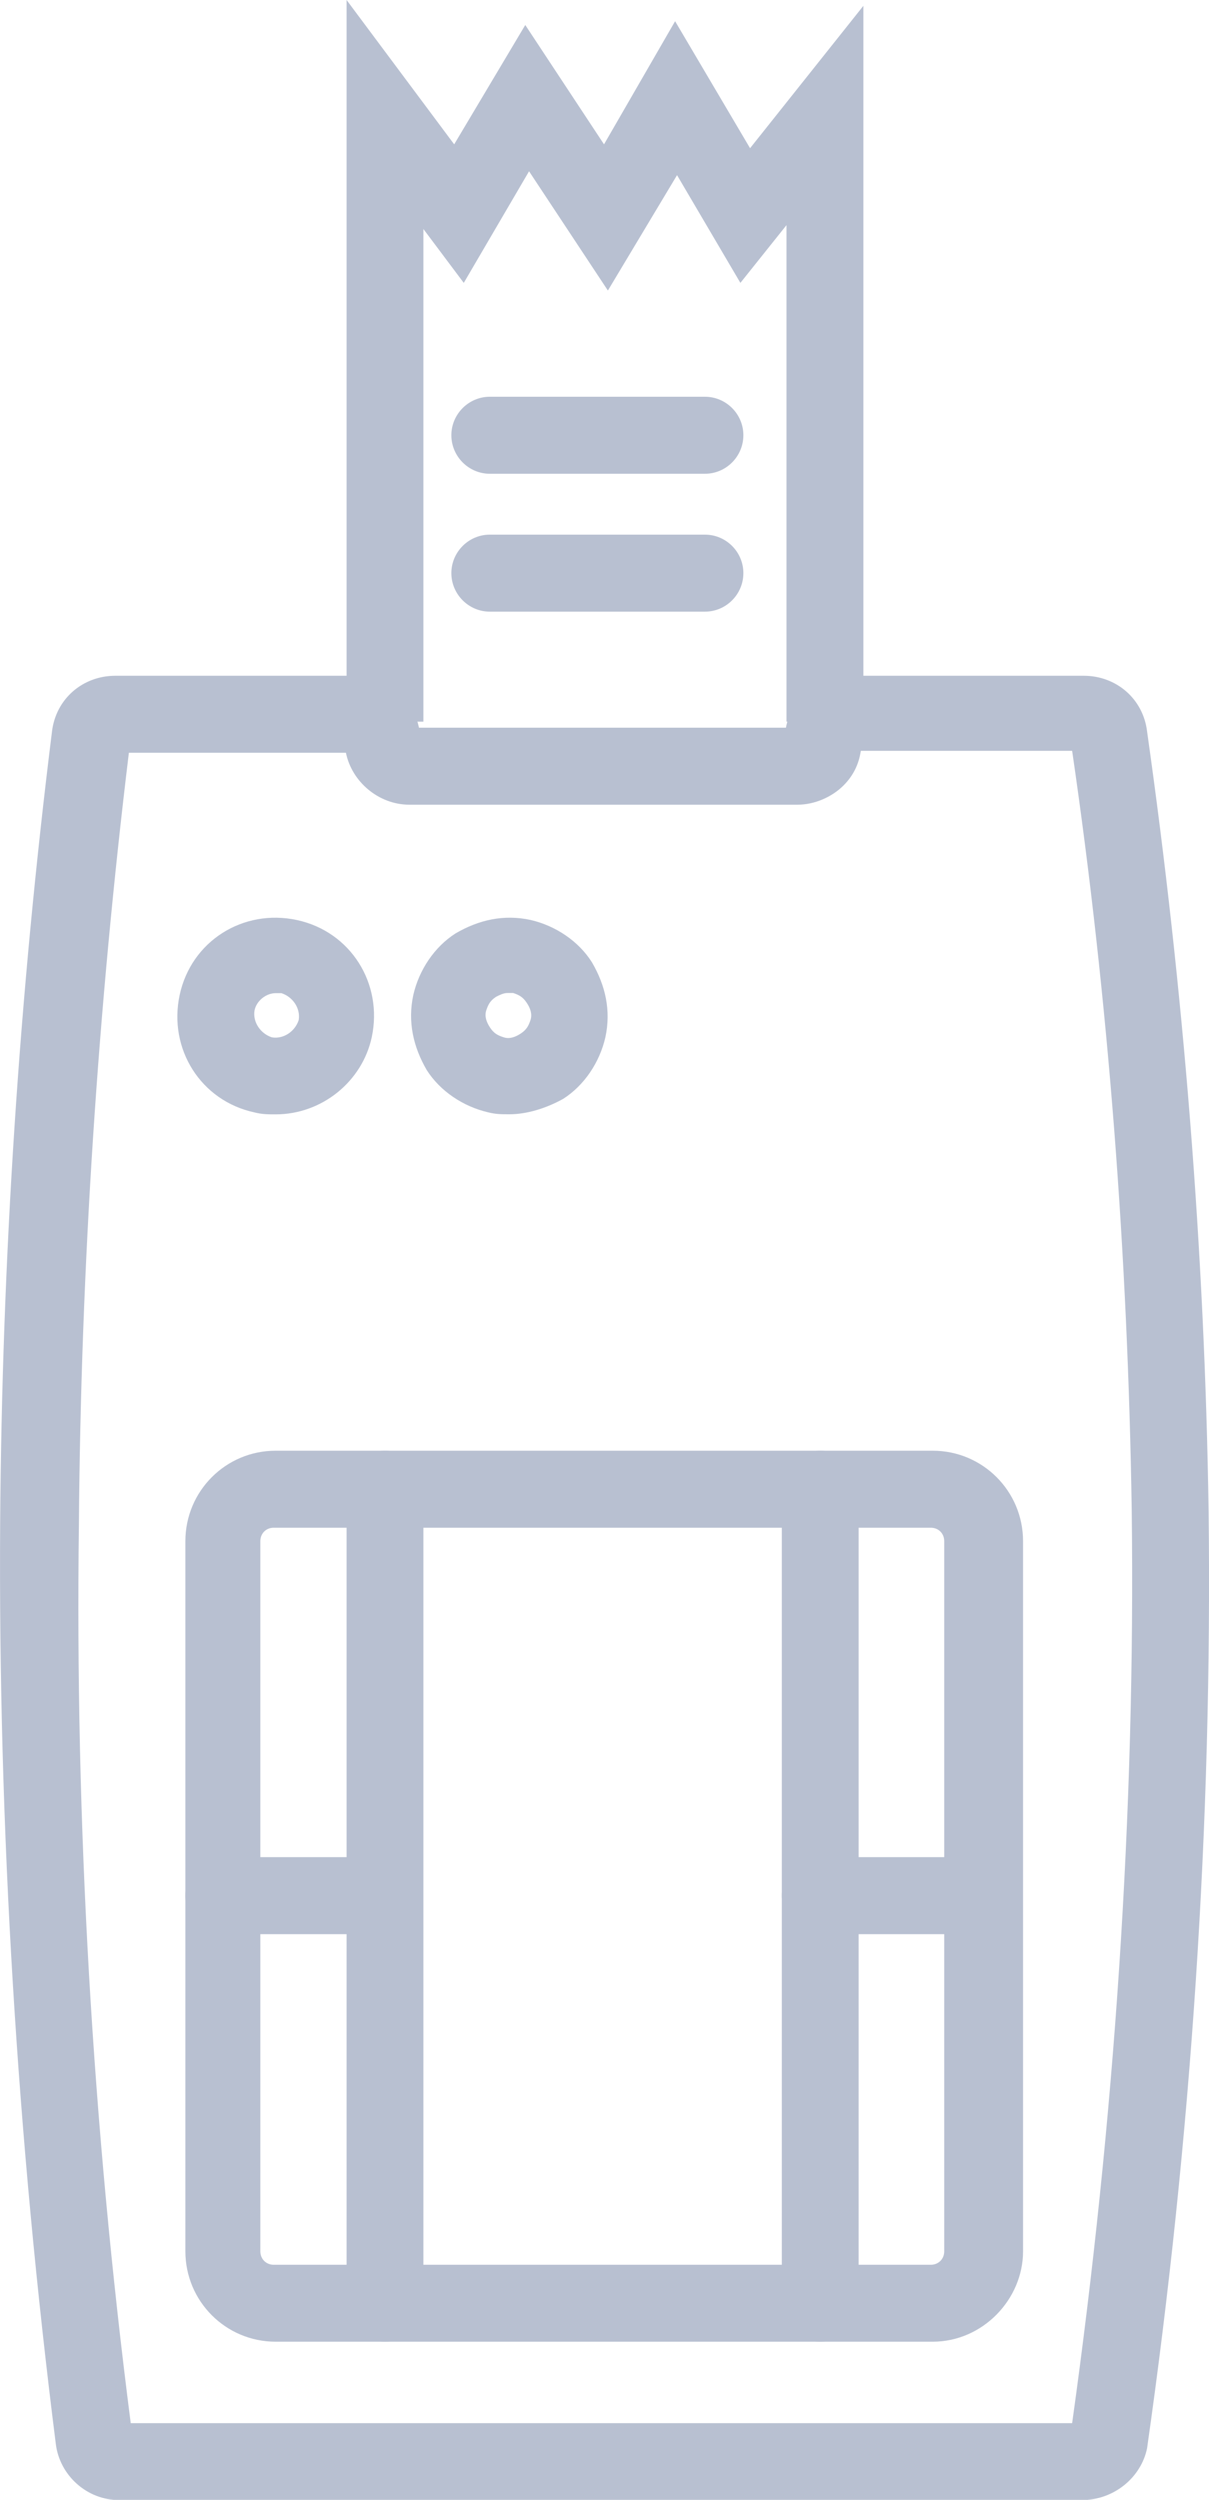 <svg width="15" height="31" viewBox="0 0 15 31" version="1.1" xmlns="http://www.w3.org/2000/svg" xmlns:xlink="http://www.w3.org/1999/xlink">
<title>Group</title>
<desc>Created using Figma</desc>
<g id="Canvas" transform="translate(14565 -9203)">
<g id="Group">
<g id="Group">
<g id="Vector">
<use xlink:href="#path0_fill" transform="translate(-14565 9211.38)" fill="#B8C0D1"/>
</g>
</g>
<g id="Group">
<g id="Vector">
<use xlink:href="#path1_fill" transform="translate(-14562.7 9220.99)" fill="#B8C0D1"/>
</g>
</g>
<g id="Group">
<g id="Vector">
<use xlink:href="#path2_fill" transform="translate(-14560.7 9203)" fill="#B8C0D1"/>
</g>
</g>
<g id="Group">
<g id="Vector">
<use xlink:href="#path3_fill" transform="translate(-14559.4 9207.92)" fill="#B8C0D1"/>
</g>
</g>
<g id="Group">
<g id="Vector">
<use xlink:href="#path4_fill" transform="translate(-14559.4 9209.63)" fill="#B8C0D1"/>
</g>
</g>
<g id="Group">
<g id="Vector">
<use xlink:href="#path5_fill" transform="translate(-14560.7 9220.99)" fill="#B8C0D1"/>
</g>
</g>
<g id="Group">
<g id="Vector">
<use xlink:href="#path6_fill" transform="translate(-14555.3 9220.99)" fill="#B8C0D1"/>
</g>
</g>
<g id="Group">
<g id="Vector">
<use xlink:href="#path7_fill" transform="translate(-14562.7 9226.03)" fill="#B8C0D1"/>
</g>
</g>
<g id="Group">
<g id="Vector">
<use xlink:href="#path8_fill" transform="translate(-14555.3 9226.03)" fill="#B8C0D1"/>
</g>
</g>
<g id="Group">
<g id="Vector">
<use xlink:href="#path9_fill" transform="translate(-14562.8 9214.38)" fill="#B8C0D1"/>
</g>
</g>
<g id="Group">
<g id="Vector">
<use xlink:href="#path10_fill" transform="translate(-14559.9 9214.38)" fill="#B8C0D1"/>
</g>
</g>
</g>
</g>
<defs>
<path id="path0_fill" d="M 13.421 22.623L 1.479 22.623C 1.074 22.623 0.741 22.313 0.693 21.931C 0.216 18.161 -0.022 14.295 0.002 10.5C 0.025 7.231 0.24 3.938 0.645 0.692C 0.693 0.286 1.027 -1.35653e-14 1.432 -1.35653e-14L 4.411 -1.35653e-14C 4.793 -1.35653e-14 5.126 0.286 5.198 0.644L 9.751 0.644C 9.822 0.263 10.156 -1.35653e-14 10.537 -1.35653e-14L 13.445 -1.35653e-14C 13.85 -1.35653e-14 14.184 0.286 14.232 0.692C 14.685 3.89 14.947 7.135 14.995 10.357C 15.042 14.223 14.78 18.137 14.232 21.979C 14.16 22.337 13.826 22.623 13.421 22.623ZM 1.622 21.669L 13.302 21.669C 13.826 17.922 14.089 14.104 14.041 10.333C 13.993 7.207 13.755 4.033 13.302 0.931L 10.68 0.931C 10.656 1.098 10.585 1.241 10.466 1.36C 10.323 1.503 10.108 1.599 9.894 1.599L 5.079 1.599C 4.697 1.599 4.364 1.313 4.292 0.955L 1.599 0.955C 1.217 4.105 1.003 7.326 0.979 10.524C 0.931 14.223 1.146 17.97 1.622 21.669Z"/>
<path id="path1_fill" d="M 9.272 11.049L 1.12 11.049C 0.501 11.049 -5.81934e-06 10.548 -5.81934e-06 9.928L -5.81934e-06 1.122C -5.81934e-06 0.501 0.501 -2.91312e-06 1.12 -2.91312e-06L 9.272 -2.91312e-06C 9.892 -2.91312e-06 10.393 0.501 10.393 1.122L 10.393 9.928C 10.393 10.524 9.892 11.049 9.272 11.049ZM 1.096 0.955C 1.001 0.955 0.93 1.026 0.93 1.122L 0.93 9.928C 0.93 10.023 1.001 10.095 1.096 10.095L 9.248 10.095C 9.344 10.095 9.415 10.023 9.415 9.928L 9.415 1.122C 9.415 1.026 9.344 0.955 9.248 0.955L 1.096 0.955Z"/>
<path id="path2_fill" d="M 6.412 8.949L 5.458 8.949L 5.458 2.792L 4.886 3.508L 4.1 2.172L 3.242 3.603L 2.264 2.124L 1.454 3.508L 0.953 2.84L 0.953 8.949L 5.81934e-06 8.949L 5.81934e-06 -1.45656e-06L 1.335 1.79L 2.217 0.31L 3.194 1.79L 4.076 0.263L 5.006 1.838L 6.412 0.072L 6.412 8.949Z"/>
<path id="path3_fill" d="M 3.146 0.955L 0.477 0.955C 0.215 0.955 2.90967e-06 0.74 2.90967e-06 0.477C 2.90967e-06 0.215 0.215 0 0.477 0L 3.146 0C 3.409 0 3.623 0.215 3.623 0.477C 3.623 0.74 3.409 0.955 3.146 0.955Z"/>
<path id="path4_fill" d="M 3.146 0.955L 0.477 0.955C 0.215 0.955 2.90967e-06 0.74 2.90967e-06 0.477C 2.90967e-06 0.215 0.215 -7.28279e-07 0.477 -7.28279e-07L 3.146 -7.28279e-07C 3.409 -7.28279e-07 3.623 0.215 3.623 0.477C 3.623 0.74 3.409 0.955 3.146 0.955Z"/>
<path id="path5_fill" d="M 0.477 11.049C 0.215 11.049 5.81934e-06 10.834 5.81934e-06 10.572L 5.81934e-06 0.477C 5.81934e-06 0.215 0.215 -2.91312e-06 0.477 -2.91312e-06C 0.739 -2.91312e-06 0.953 0.215 0.953 0.477L 0.953 10.572C 0.953 10.834 0.739 11.049 0.477 11.049Z"/>
<path id="path6_fill" d="M 0.477 11.049C 0.215 11.049 -2.90967e-06 10.834 -2.90967e-06 10.572L -2.90967e-06 0.477C -2.90967e-06 0.215 0.215 -2.91312e-06 0.477 -2.91312e-06C 0.739 -2.91312e-06 0.953 0.215 0.953 0.477L 0.953 10.572C 0.953 10.834 0.739 11.049 0.477 11.049Z"/>
<path id="path7_fill" d="M 2.455 0.955L 0.477 0.955C 0.215 0.955 -5.81934e-06 0.74 -5.81934e-06 0.477C -5.81934e-06 0.215 0.215 -1.45656e-06 0.477 -1.45656e-06L 2.455 -1.45656e-06C 2.717 -1.45656e-06 2.932 0.215 2.932 0.477C 2.932 0.74 2.717 0.955 2.455 0.955Z"/>
<path id="path8_fill" d="M 2.479 0.955L 0.477 0.955C 0.215 0.955 -2.90967e-06 0.74 -2.90967e-06 0.477C -2.90967e-06 0.215 0.215 -1.45656e-06 0.477 -1.45656e-06L 2.479 -1.45656e-06C 2.741 -1.45656e-06 2.956 0.215 2.956 0.477C 2.956 0.74 2.741 0.955 2.479 0.955Z"/>
<path id="path9_fill" d="M 1.22 2.439C 1.125 2.439 1.054 2.439 0.958 2.415C 0.291 2.272 -0.114 1.628 0.029 0.959C 0.172 0.291 0.815 -0.114 1.483 0.029C 2.15 0.172 2.555 0.816 2.412 1.484C 2.293 2.033 1.793 2.439 1.22 2.439ZM 1.22 0.936C 1.101 0.936 0.982 1.031 0.958 1.15C 0.934 1.293 1.03 1.437 1.173 1.484C 1.316 1.508 1.459 1.413 1.506 1.27C 1.53 1.126 1.435 0.983 1.292 0.936C 1.268 0.936 1.244 0.936 1.22 0.936Z"/>
<path id="path10_fill" d="M 1.219 2.438C 1.124 2.438 1.053 2.438 0.957 2.414C 0.647 2.342 0.361 2.152 0.194 1.889C 0.028 1.603 -0.044 1.292 0.028 0.958C 0.099 0.648 0.29 0.362 0.552 0.195C 0.838 0.028 1.148 -0.044 1.482 0.028C 1.791 0.099 2.078 0.29 2.244 0.553C 2.411 0.839 2.483 1.149 2.411 1.483C 2.34 1.794 2.149 2.08 1.887 2.247C 1.672 2.366 1.434 2.438 1.219 2.438ZM 1.196 0.934C 1.148 0.934 1.1 0.958 1.053 0.982C 0.981 1.03 0.957 1.078 0.933 1.149C 0.91 1.221 0.933 1.292 0.981 1.364C 1.029 1.436 1.076 1.46 1.148 1.483C 1.219 1.507 1.291 1.483 1.362 1.436C 1.434 1.388 1.458 1.34 1.482 1.269C 1.505 1.197 1.482 1.125 1.434 1.054C 1.386 0.982 1.339 0.958 1.267 0.934C 1.243 0.934 1.219 0.934 1.196 0.934Z"/>
</defs>
</svg>
